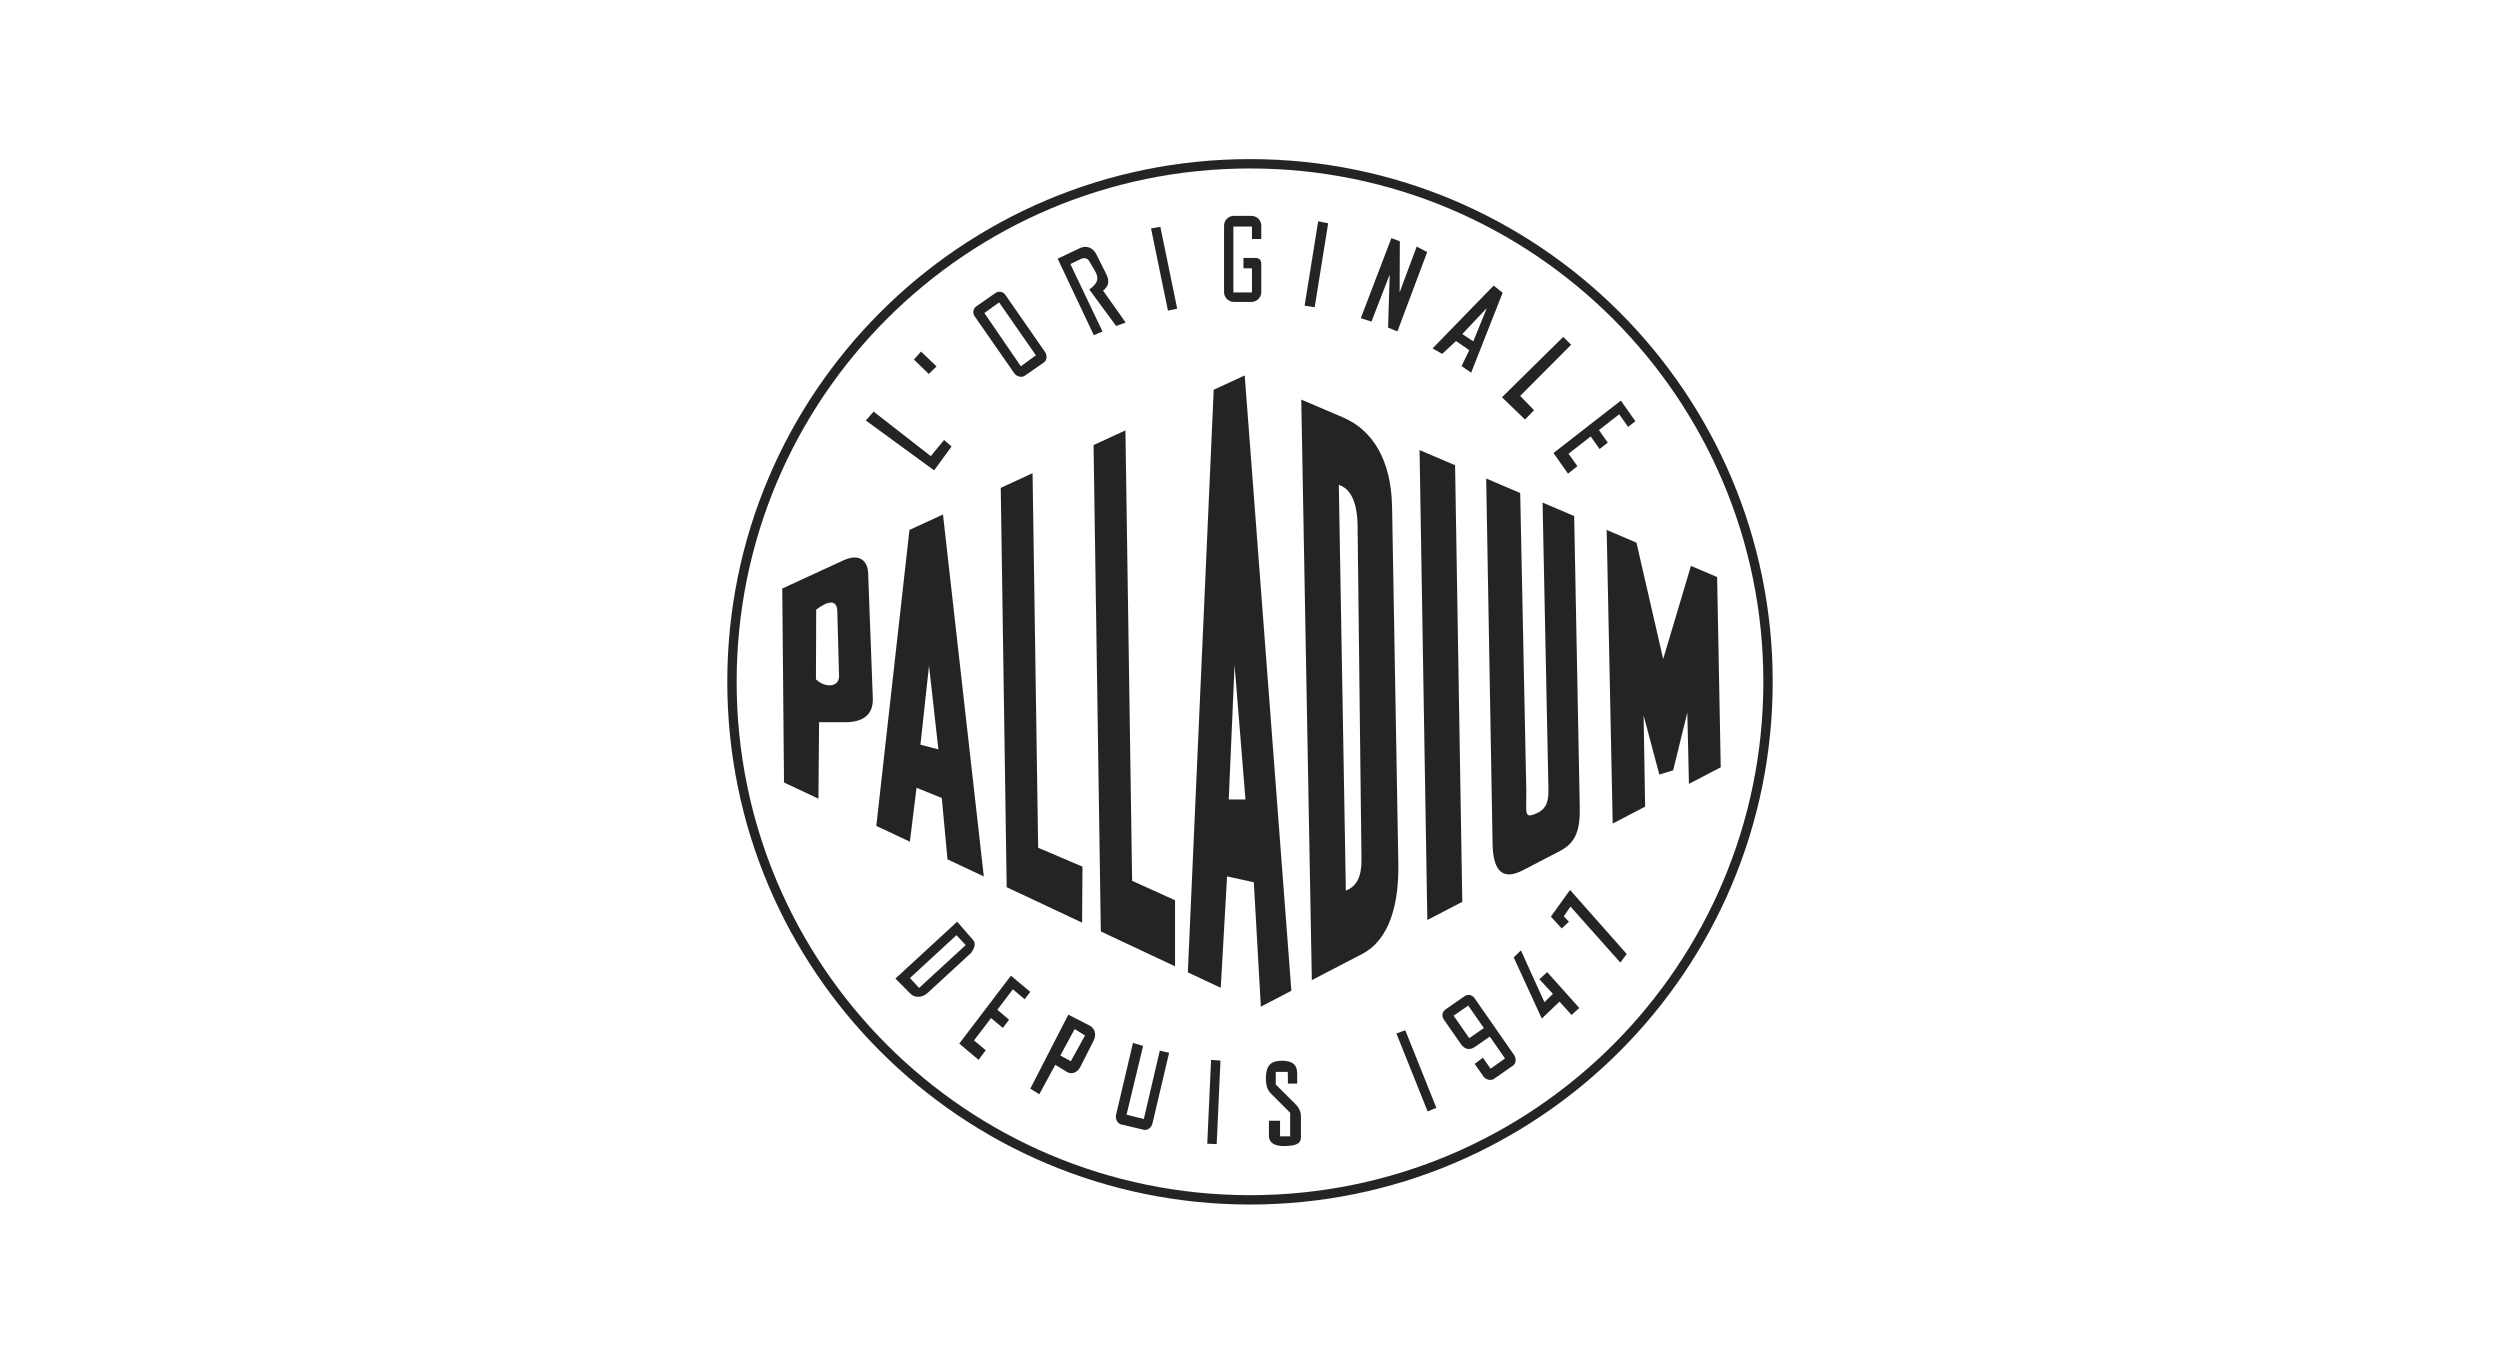 <?xml version="1.0" encoding="UTF-8"?>
<svg width="110px" height="60px" viewBox="0 0 110 60" version="1.1" xmlns="http://www.w3.org/2000/svg" xmlns:xlink="http://www.w3.org/1999/xlink">
    <title>Media/Brand Logos/Dark/brand-palladium-dark</title>
    <defs>
        <polygon id="path-1" points="0 0 46 0 46 46 0 46"></polygon>
    </defs>
    <g id="Media/Brand-Logos/Dark/brand-palladium-dark" stroke="none" stroke-width="1" fill="none" fill-rule="evenodd">
        <g id="IMage" transform="translate(32, 7)">
            <path d="M36.239,33.33 L36.716,33.852 L37.032,33.554 L36.804,33.318 L37.102,32.888 L39.294,35.352 L39.575,34.975 L37.082,32.158 L36.239,33.33 Z M34.92,34.818 L35.954,37.097 L36.33,36.729 L35.734,36.088 L36.076,35.773 L37.488,37.351 L37.146,37.658 L36.62,37.07 L35.839,37.816 L34.604,35.125 L34.92,34.818 Z M33.291,38.234 L32.603,37.245 L31.958,37.69 L32.646,38.679 L33.291,38.234 Z M34.576,39.884 L33.732,40.471 C33.593,40.568 33.367,40.502 33.271,40.363 L32.886,39.81 L33.249,39.54 L33.586,40.024 L34.221,39.572 L33.552,38.609 L32.896,39.064 C32.655,39.231 32.436,39.163 32.276,38.933 L31.522,37.848 C31.425,37.709 31.46,37.516 31.599,37.419 L32.443,36.832 C32.582,36.735 32.775,36.77 32.872,36.909 L34.621,39.424 C34.718,39.563 34.715,39.787 34.576,39.884 L34.576,39.884 Z M24.67,40.678 L25.074,40.678 L25.074,40.19 C25.057,39.799 24.805,39.674 24.398,39.673 C23.928,39.671 23.716,39.879 23.701,40.378 C23.69,40.736 23.759,40.952 23.917,41.11 L24.767,41.961 L24.767,42.999 L24.321,42.999 L24.321,42.316 L23.833,42.316 L23.833,42.965 C23.833,43.327 24.153,43.44 24.551,43.425 C24.923,43.41 25.241,43.369 25.241,43.041 L25.241,42.114 C25.241,41.916 25.147,41.726 25.004,41.584 L24.133,40.72 L24.133,40.162 L24.663,40.162 L24.67,40.678 Z M18.334,42.711 L17.333,42.475 C17.168,42.436 17.067,42.225 17.105,42.06 L17.852,38.886 C18.009,38.938 18.136,38.975 18.296,39.022 L17.568,42.045 L18.329,42.238 L19.031,39.227 C19.167,39.261 19.303,39.293 19.44,39.323 L18.706,42.437 C18.667,42.602 18.499,42.75 18.334,42.711 L18.334,42.711 Z M15.285,38.279 L15.741,38.559 L15.118,39.694 L14.654,39.442 L15.285,38.279 Z M13.729,41.146 L13.335,40.901 L15.007,37.645 L15.935,38.121 C16.182,38.247 16.251,38.528 16.119,38.787 L15.528,39.955 C15.412,40.183 15.163,40.298 14.936,40.16 L14.431,39.852 L13.729,41.146 Z M10.084,34.148 L8.037,36.033 L8.44,36.471 L8.742,36.192 L10.491,34.584 L10.084,34.148 Z M10.116,33.556 L10.822,34.368 C10.953,34.519 10.864,34.736 10.736,34.92 L8.819,36.685 C8.568,36.916 8.243,36.905 8.066,36.727 L7.399,36.057 L10.116,33.556 Z M29.442,38.473 L29.832,38.332 L31.2,41.746 L30.816,41.901 L29.442,38.473 Z M21.287,39.634 L21.7,39.666 L21.534,43.341 L21.12,43.323 L21.287,39.634 Z M11.058,39.631 L11.372,39.21 L10.856,38.779 L11.606,37.793 L12.125,38.229 L12.399,37.865 L11.882,37.43 L12.566,36.529 L13.086,36.965 L13.332,36.642 L12.481,35.93 L10.208,38.919 L11.058,39.631 Z M36.993,13.839 L37.404,13.512 L37.016,12.963 L37.993,12.203 L38.383,12.757 L38.742,12.476 L38.353,11.923 L39.245,11.227 L39.637,11.782 L39.957,11.533 L39.317,10.627 L36.354,12.933 L36.993,13.839 Z M35.1,11.457 L35.499,11.049 L34.887,10.42 L37.129,8.17 L36.783,7.824 L34.087,10.48 L35.1,11.457 Z M32.825,8.02 L33.422,6.551 L32.341,7.698 L32.825,8.02 Z M32.73,9.398 L34.116,5.881 L33.721,5.567 L31.035,8.33 L31.457,8.57 L32.066,8.004 L32.647,8.408 L32.311,9.107 L32.73,9.398 Z M29.486,7.581 L30.795,4.091 L30.335,3.849 L29.584,5.867 L29.592,3.615 L29.221,3.478 L27.875,6.999 L28.344,7.149 L29.148,5.076 L29.075,7.415 L29.486,7.581 Z M22.268,2.969 L23.087,2.969 L23.087,3.516 L23.496,3.516 L23.496,2.932 C23.496,2.693 23.301,2.497 23.062,2.497 L22.293,2.497 C22.054,2.497 21.858,2.693 21.858,2.932 L21.858,5.85 C21.858,6.089 22.054,6.284 22.293,6.284 L23.062,6.284 C23.301,6.284 23.496,6.089 23.496,5.85 L23.496,4.648 C23.496,4.425 23.417,4.349 23.205,4.349 L22.713,4.349 L22.713,4.805 L23.087,4.805 L23.087,5.867 L22.268,5.867 L22.268,2.969 Z M26,2.739 L26.439,2.824 L25.845,6.518 L25.404,6.448 L26,2.739 Z M18.646,3.051 L19.055,2.98 L19.796,6.584 L19.39,6.668 L18.646,3.051 Z M14.539,4.383 L16.129,7.749 L16.509,7.583 L15.095,4.619 L15.54,4.403 C15.707,4.322 15.843,4.349 15.929,4.494 L16.179,4.918 C16.359,5.222 16.328,5.458 15.929,5.737 L17.112,7.343 L17.528,7.193 L16.533,5.786 C16.739,5.638 16.845,5.403 16.686,5.084 L16.241,4.195 C16.102,3.916 15.828,3.77 15.505,3.924 L14.539,4.383 Z M12.917,9.117 L13.58,8.633 L11.962,6.305 L11.312,6.772 L12.917,9.117 Z M13.935,8.945 L13.09,9.532 C12.951,9.629 12.726,9.563 12.629,9.424 L10.88,6.908 C10.784,6.769 10.818,6.576 10.957,6.48 L11.802,5.892 C11.941,5.796 12.134,5.83 12.231,5.969 L13.98,8.485 C14.076,8.624 14.074,8.848 13.935,8.945 L13.935,8.945 Z M6.439,11.111 L6.098,11.501 L9.102,13.696 L9.867,12.646 L9.54,12.359 L8.955,13.071 L6.439,11.111 Z M8.214,8.82 L8.867,9.454 L9.208,9.122 L8.526,8.469 L8.214,8.82 Z M43.712,26.76 L43.553,18.391 L42.402,17.9 L41.18,22 L40.003,16.876 L38.694,16.318 L38.959,29.235 L40.385,28.492 L40.319,24.48 L41.011,27.079 L41.619,26.894 L42.243,24.346 L42.314,27.489 L43.712,26.76 Z M33.393,14.055 L34.888,14.693 L35.155,27.741 C35.176,28.748 35.015,29.061 35.62,28.781 C35.926,28.639 36.146,28.43 36.132,27.741 L35.874,15.114 L37.263,15.707 L37.509,28.526 C37.527,29.479 37.356,30.069 36.655,30.434 L35.018,31.286 C34.151,31.737 33.685,31.385 33.673,30.083 L33.393,14.055 Z M30.461,12.804 L32.023,13.47 L32.34,32.68 L30.803,33.48 L30.461,12.804 Z M26.907,14.336 L27.217,32.187 C27.711,31.992 27.915,31.556 27.906,30.808 L27.734,16.128 C27.721,15.056 27.405,14.488 26.907,14.336 L26.907,14.336 Z M25.721,36.125 L25.256,10.583 L27.087,11.364 C28.417,11.932 29.214,13.262 29.25,15.301 L29.526,30.981 C29.557,32.742 29.16,34.335 27.937,34.972 L25.721,36.125 Z M3.912,19.823 L3.901,22.895 C4.353,23.304 4.931,23.219 4.918,22.741 L4.841,19.889 C4.827,19.374 4.44,19.422 3.912,19.823 L3.912,19.823 Z M4.011,28.141 L4.039,24.777 L5.193,24.777 C5.927,24.777 6.432,24.486 6.403,23.715 L6.198,18.223 C6.175,17.601 5.743,17.365 5.115,17.654 L2.42,18.896 L2.497,27.429 L4.011,28.141 Z M8.499,25.767 L8.877,22.286 L9.29,25.974 L8.499,25.767 Z M11.287,31.562 L9.49,15.639 L8.016,16.318 L6.558,29.339 L8.034,30.033 L8.327,27.661 L9.439,28.111 L9.69,30.811 L11.287,31.562 Z M12.033,14.467 L13.432,13.822 L13.678,30.301 L15.628,31.132 L15.611,33.594 L12.295,32.036 L12.033,14.467 Z M22.064,28.175 L22.8,28.175 L22.321,22.251 L22.064,28.175 Z M23.478,37.293 L23.168,31.818 L21.99,31.56 L21.712,36.462 L20.265,35.782 L21.404,10.149 L22.767,9.521 L24.82,36.594 L23.478,37.293 Z M16.118,12.584 L17.518,11.937 L17.813,31.755 L19.701,32.611 L19.701,35.517 L16.437,33.983 L16.118,12.584 Z M23,0.412 C10.525,0.412 0.412,10.525 0.412,23 C0.412,35.475 10.525,45.588 23,45.588 C35.475,45.588 45.588,35.475 45.588,23 C45.588,10.525 35.475,0.412 23,0.412 L23,0.412 Z M23,0.001 C10.298,0.001 0.001,10.298 0.001,23 C0.001,35.702 10.298,45.999 23,45.999 C35.702,45.999 45.999,35.702 45.999,23 C45.999,10.298 35.702,0.001 23,0.001 L23,0.001 Z" id="Fill-1" fill="#252324"></path>
            <g id="Group-5">
                <mask id="mask-2" fill="white">
                    <use xlink:href="#path-1"></use>
                </mask>
                <g id="Clip-4"></g>
                <path d="M22.293,2.498 C22.054,2.498 21.859,2.692 21.859,2.932 L21.859,5.85 C21.859,6.089 22.054,6.284 22.293,6.284 L23.062,6.284 C23.301,6.284 23.496,6.089 23.496,5.85 L23.496,4.648 C23.496,4.428 23.42,4.35 23.205,4.35 L22.714,4.35 L22.714,4.805 L23.087,4.805 L23.087,5.867 L22.267,5.867 L22.267,2.969 L23.087,2.969 L23.087,3.515 L23.496,3.515 L23.496,2.932 C23.496,2.692 23.301,2.498 23.062,2.498 L22.293,2.498 Z M23.062,6.285 L22.293,6.285 C22.053,6.285 21.858,6.09 21.858,5.85 L21.858,2.932 C21.858,2.692 22.053,2.497 22.293,2.497 L23.062,2.497 C23.302,2.497 23.497,2.692 23.497,2.932 L23.497,3.516 L23.086,3.516 L23.086,2.97 L22.268,2.97 L22.268,5.866 L23.086,5.866 L23.086,4.806 L22.713,4.806 L22.713,4.349 L23.205,4.349 C23.42,4.349 23.497,4.427 23.497,4.648 L23.497,5.85 C23.497,6.09 23.302,6.285 23.062,6.285 L23.062,6.285 Z M25.405,6.448 L25.844,6.517 L26.438,2.825 L26.001,2.739 L25.405,6.448 Z M25.845,6.519 L25.845,6.518 L25.403,6.449 L25.403,6.448 L26,2.738 L26.001,2.738 L26.439,2.824 L26.439,2.825 L25.845,6.519 Z M18.647,3.051 L19.39,6.667 L19.795,6.583 L19.055,2.981 L18.647,3.051 Z M19.389,6.668 L19.389,6.668 L18.646,3.05 L18.646,3.05 L19.056,2.98 L19.056,2.98 L19.797,6.584 L19.796,6.584 L19.389,6.668 Z M29.076,7.414 L29.486,7.581 L30.794,4.092 L30.335,3.85 L29.584,5.87 L29.584,5.867 L29.592,3.616 L29.221,3.479 L27.876,6.998 L28.344,7.148 L29.149,5.073 L29.149,5.076 L29.076,7.414 Z M29.486,7.582 L29.486,7.582 L29.075,7.415 L29.075,7.415 L29.148,5.079 L28.345,7.15 L28.344,7.15 L27.874,6.999 L27.875,6.998 L29.221,3.477 L29.221,3.477 L29.593,3.615 L29.593,3.615 L29.585,5.864 L30.335,3.848 L30.335,3.849 L30.796,4.091 L30.796,4.092 L29.486,7.582 Z M14.54,4.383 L16.129,7.749 L16.509,7.583 L15.094,4.618 L15.095,4.618 L15.539,4.403 C15.71,4.32 15.845,4.351 15.929,4.493 L16.179,4.917 C16.275,5.08 16.304,5.213 16.271,5.337 C16.235,5.472 16.127,5.6 15.929,5.738 L17.113,7.342 L17.527,7.192 L16.532,5.786 L16.533,5.786 C16.771,5.614 16.826,5.365 16.685,5.085 L16.241,4.195 C16.169,4.052 16.066,3.949 15.942,3.898 C15.808,3.843 15.658,3.852 15.505,3.925 L14.54,4.383 Z M16.128,7.75 L16.128,7.75 L14.538,4.382 L14.539,4.382 L15.504,3.923 C15.657,3.851 15.809,3.842 15.942,3.897 C16.066,3.948 16.17,4.051 16.242,4.195 L16.686,5.084 C16.827,5.365 16.773,5.614 16.534,5.786 L17.529,7.193 L17.528,7.193 L17.112,7.343 L17.112,7.343 L15.928,5.737 L15.928,5.737 C16.126,5.599 16.234,5.472 16.27,5.337 C16.303,5.213 16.274,5.08 16.178,4.918 L15.928,4.494 C15.844,4.352 15.71,4.321 15.54,4.404 L15.096,4.619 L16.51,7.583 L16.51,7.584 L16.128,7.75 Z M32.342,7.697 L32.825,8.02 L33.421,6.554 L32.342,7.697 Z M32.825,8.021 L32.825,8.021 L32.34,7.698 L32.34,7.697 L33.424,6.549 L33.423,6.552 L32.825,8.021 Z M11.312,6.772 L12.917,9.116 L13.579,8.633 L11.961,6.306 L11.312,6.772 Z M12.916,9.117 L12.916,9.117 L11.311,6.772 L11.311,6.771 L11.962,6.304 L11.962,6.305 L13.581,8.633 L13.58,8.633 L12.916,9.117 Z M32.312,9.106 L32.73,9.397 L34.116,5.882 L33.721,5.568 L31.035,8.33 L31.457,8.569 L32.066,8.004 L32.067,8.004 L32.648,8.408 L32.648,8.408 L32.312,9.106 Z M32.731,9.398 L32.73,9.398 L32.31,9.107 L32.31,9.106 L32.647,8.408 L32.066,8.005 L31.457,8.571 L31.457,8.57 L31.034,8.33 L31.034,8.329 L33.721,5.566 L33.721,5.566 L34.117,5.881 L34.117,5.882 L32.731,9.398 Z M8.215,8.82 L8.867,9.453 L9.208,9.122 L8.526,8.47 L8.215,8.82 Z M8.867,9.454 L8.867,9.454 L8.213,8.82 L8.213,8.819 L8.526,8.468 L8.526,8.468 L9.209,9.122 L9.209,9.122 L8.867,9.454 Z M11.977,5.838 C11.915,5.838 11.854,5.857 11.802,5.893 L10.957,6.48 C10.89,6.527 10.845,6.597 10.831,6.678 C10.816,6.759 10.834,6.841 10.881,6.908 L12.63,9.424 C12.677,9.491 12.755,9.543 12.844,9.566 C12.935,9.589 13.025,9.576 13.09,9.531 L13.935,8.944 C14,8.899 14.039,8.823 14.045,8.731 C14.051,8.644 14.027,8.554 13.979,8.485 L12.23,5.97 C12.183,5.902 12.113,5.858 12.032,5.843 C12.014,5.84 11.995,5.838 11.977,5.838 L11.977,5.838 Z M12.933,9.578 C12.904,9.578 12.874,9.574 12.844,9.567 C12.755,9.544 12.676,9.492 12.629,9.424 L10.88,6.909 C10.833,6.841 10.815,6.759 10.83,6.678 C10.844,6.597 10.89,6.526 10.957,6.479 L11.802,5.892 C11.869,5.845 11.951,5.827 12.032,5.842 C12.114,5.856 12.184,5.902 12.231,5.969 L13.98,8.485 C14.028,8.554 14.052,8.643 14.046,8.731 C14.04,8.824 14.001,8.9 13.935,8.945 L13.935,8.945 L13.935,8.945 L13.091,9.532 C13.047,9.563 12.992,9.578 12.933,9.578 L12.933,9.578 Z M34.087,10.48 L35.101,11.456 L35.498,11.049 L34.887,10.42 L34.887,10.42 L37.128,8.17 L36.783,7.825 L34.087,10.48 Z M35.101,11.458 L35.1,11.457 L34.086,10.48 L34.086,10.479 L36.783,7.823 L36.784,7.824 L37.13,8.17 L37.129,8.17 L34.888,10.42 L35.5,11.049 L35.499,11.05 L35.101,11.458 Z M6.099,11.501 L9.102,13.695 L9.866,12.646 L9.54,12.36 L8.955,13.072 L8.954,13.071 L6.439,11.112 L6.099,11.501 Z M9.102,13.696 L9.102,13.696 L6.097,11.501 L6.097,11.501 L6.439,11.11 L6.44,11.111 L8.955,13.07 L9.54,12.358 L9.54,12.359 L9.868,12.646 L9.867,12.646 L9.102,13.696 Z M36.354,12.933 L36.993,13.838 L37.403,13.512 L37.015,12.963 L37.016,12.963 L37.993,12.202 L37.993,12.203 L38.384,12.757 L38.741,12.476 L38.353,11.923 L38.353,11.922 L39.245,11.226 L39.246,11.227 L39.637,11.781 L39.956,11.533 L39.317,10.627 L36.354,12.933 Z M36.993,13.84 L36.993,13.84 L36.353,12.933 L36.353,12.932 L39.317,10.626 L39.317,10.626 L39.957,11.533 L39.957,11.533 L39.637,11.783 L39.636,11.782 L39.245,11.228 L38.354,11.923 L38.742,12.476 L38.742,12.476 L38.383,12.758 L38.383,12.758 L37.993,12.204 L37.017,12.964 L37.405,13.513 L37.404,13.513 L36.993,13.84 Z M3.913,19.823 L3.902,22.895 C4.16,23.129 4.483,23.217 4.705,23.115 C4.847,23.05 4.922,22.917 4.917,22.741 L4.84,19.889 C4.835,19.704 4.782,19.585 4.681,19.537 C4.524,19.462 4.258,19.561 3.913,19.823 L3.913,19.823 Z M4.501,23.158 C4.309,23.158 4.088,23.065 3.901,22.896 L3.912,19.822 C4.258,19.56 4.524,19.461 4.682,19.536 C4.782,19.585 4.836,19.703 4.841,19.889 L4.918,22.741 C4.923,22.917 4.848,23.05 4.706,23.116 C4.644,23.144 4.575,23.158 4.501,23.158 L4.501,23.158 Z M8.5,25.766 L9.289,25.973 L8.877,22.291 L8.5,25.766 Z M9.291,25.975 L9.29,25.975 L8.499,25.767 L8.499,25.766 L8.877,22.281 L8.878,22.286 L9.291,25.975 Z M2.497,27.429 L4.011,28.141 L4.038,24.776 L5.193,24.776 C5.637,24.776 5.964,24.67 6.165,24.461 C6.334,24.285 6.414,24.034 6.403,23.715 L6.198,18.223 C6.187,17.933 6.088,17.722 5.911,17.613 C5.814,17.554 5.698,17.527 5.565,17.533 C5.429,17.539 5.277,17.58 5.116,17.655 L2.421,18.897 L2.497,27.429 Z M4.012,28.142 L4.011,28.142 L2.496,27.43 L2.496,27.429 L2.42,18.896 L2.42,18.896 L5.115,17.654 C5.277,17.579 5.428,17.538 5.565,17.532 C5.698,17.526 5.815,17.553 5.911,17.612 C6.089,17.721 6.188,17.932 6.199,18.223 L6.404,23.715 C6.416,24.035 6.336,24.286 6.166,24.462 C5.964,24.671 5.637,24.777 5.193,24.777 L4.039,24.777 L4.012,28.142 Z M22.064,28.175 L22.799,28.175 L22.322,22.26 L22.064,28.175 Z M22.8,28.176 L22.063,28.176 L22.063,28.175 L22.321,22.241 L22.322,22.251 L22.8,28.176 Z M38.695,16.318 L38.959,29.234 L40.385,28.492 L40.319,24.476 L40.32,24.48 L41.012,27.079 L41.619,26.893 L42.244,24.341 L42.244,24.346 L42.314,27.488 L43.712,26.76 L43.553,18.391 L42.402,17.901 L41.18,22.002 L41.179,22 L40.002,16.876 L38.695,16.318 Z M38.958,29.236 L38.958,29.235 L38.694,16.317 L38.695,16.317 L40.003,16.876 L41.18,21.997 L42.402,17.899 L42.402,17.899 L43.554,18.391 L43.554,18.391 L43.713,26.761 L43.713,26.761 L42.313,27.489 L42.313,27.489 L42.243,24.35 L41.619,26.894 L41.011,27.08 L41.011,27.08 L40.32,24.485 L40.386,28.493 L40.385,28.493 L38.958,29.236 Z M33.394,14.056 L33.674,30.083 C33.677,30.438 33.715,30.729 33.786,30.947 C33.857,31.162 33.962,31.313 34.099,31.395 C34.209,31.461 34.343,31.485 34.496,31.466 C34.647,31.448 34.823,31.387 35.017,31.286 L36.655,30.433 C36.998,30.255 37.219,30.022 37.351,29.7 C37.47,29.411 37.518,29.049 37.508,28.526 L37.262,15.707 L35.875,15.115 L36.133,27.741 C36.139,28.062 36.095,28.299 35.997,28.467 C35.897,28.637 35.751,28.721 35.621,28.781 C35.41,28.879 35.298,28.902 35.234,28.859 C35.142,28.8 35.146,28.613 35.152,28.274 C35.155,28.129 35.159,27.948 35.154,27.741 L34.888,14.694 L33.394,14.056 Z M34.398,31.474 C34.285,31.474 34.184,31.448 34.099,31.396 C33.961,31.313 33.856,31.162 33.785,30.947 C33.714,30.729 33.676,30.438 33.673,30.083 L33.393,14.054 L33.394,14.055 L34.889,14.693 L34.889,14.693 L35.156,27.741 C35.16,27.948 35.156,28.129 35.154,28.274 C35.147,28.613 35.144,28.799 35.234,28.858 C35.298,28.9 35.41,28.878 35.62,28.78 C35.75,28.72 35.896,28.636 35.996,28.466 C36.094,28.299 36.138,28.062 36.132,27.741 L35.874,15.113 L35.874,15.113 L37.263,15.706 L37.263,15.707 L37.509,28.526 C37.519,29.049 37.471,29.411 37.352,29.701 C37.22,30.022 36.999,30.255 36.656,30.434 L35.018,31.287 C34.823,31.388 34.648,31.449 34.496,31.467 C34.462,31.471 34.429,31.474 34.398,31.474 L34.398,31.474 Z M8.326,27.66 L8.327,27.661 L9.44,28.111 L9.44,28.111 L9.69,30.811 L11.287,31.561 L9.489,15.639 L8.016,16.318 L6.558,29.338 L8.034,30.032 L8.326,27.66 Z M11.288,31.563 L11.287,31.562 L9.689,30.811 L9.439,28.112 L8.327,27.662 L8.035,30.034 L8.034,30.033 L6.557,29.339 L6.557,29.338 L8.015,16.318 L9.49,15.638 L9.491,15.638 L11.288,31.563 Z M26.907,14.337 L27.217,32.186 C27.702,31.994 27.914,31.57 27.905,30.808 L27.733,16.128 C27.727,15.609 27.649,15.192 27.502,14.887 C27.363,14.6 27.163,14.415 26.907,14.337 L26.907,14.337 Z M27.216,32.188 L27.216,32.187 L26.906,14.335 L26.907,14.335 C27.163,14.414 27.363,14.599 27.503,14.887 C27.65,15.191 27.728,15.609 27.734,16.128 L27.907,30.808 C27.916,31.57 27.703,31.996 27.217,32.187 L27.216,32.188 Z M30.461,12.805 L30.803,33.479 L32.34,32.679 L32.022,13.471 L30.461,12.805 Z M30.802,33.481 L30.802,33.48 L30.46,12.803 L30.461,12.803 L32.023,13.47 L32.023,13.47 L32.341,32.68 L32.341,32.68 L30.802,33.481 Z M12.296,32.035 L15.611,33.594 L15.628,31.132 L13.677,30.301 L13.677,30.301 L13.431,13.823 L12.034,14.467 L12.296,32.035 Z M15.612,33.595 L15.611,33.595 L12.295,32.036 L12.295,32.036 L12.033,14.466 L12.033,14.466 L13.433,13.821 L13.433,13.822 L13.678,30.301 L15.629,31.131 L15.629,31.132 L15.612,33.595 Z M37.102,32.887 L37.103,32.888 L39.294,35.351 L39.574,34.975 L37.082,32.159 L36.24,33.33 L36.716,33.852 L37.031,33.554 L36.803,33.318 L36.804,33.317 L37.102,32.887 Z M39.294,35.353 L39.294,35.352 L37.102,32.889 L36.805,33.317 L37.033,33.554 L37.032,33.555 L36.716,33.853 L36.716,33.853 L36.238,33.33 L36.239,33.33 L37.082,32.158 L37.082,32.158 L39.576,34.975 L39.575,34.975 L39.294,35.353 Z M16.438,33.982 L19.7,35.516 L19.7,32.612 L17.812,31.755 L17.812,31.755 L17.518,11.938 L16.119,12.585 L16.438,33.982 Z M19.701,35.518 L19.7,35.517 L16.437,33.983 L16.437,33.983 L16.117,12.584 L16.118,12.584 L17.519,11.936 L17.519,11.937 L17.813,31.755 L19.701,32.611 L19.701,35.518 Z M25.257,10.584 L25.721,36.124 L27.937,34.971 C28.511,34.672 28.936,34.143 29.201,33.398 C29.433,32.746 29.542,31.933 29.525,30.981 L29.249,15.301 C29.232,14.301 29.031,13.453 28.653,12.781 C28.287,12.128 27.76,11.652 27.087,11.365 L25.257,10.584 Z M25.72,36.126 L25.72,36.125 L25.256,10.582 L25.256,10.582 L27.088,11.364 C27.76,11.651 28.287,12.127 28.654,12.78 C29.032,13.453 29.233,14.301 29.251,15.301 L29.526,30.981 C29.543,31.933 29.434,32.746 29.202,33.398 C28.937,34.144 28.511,34.673 27.937,34.972 L25.72,36.126 Z M8.038,36.033 L8.44,36.47 L8.742,36.192 L10.491,34.584 L10.084,34.149 L8.038,36.033 Z M8.44,36.471 L8.439,36.471 L8.036,36.033 L8.037,36.033 L10.085,34.148 L10.085,34.148 L10.492,34.584 L10.492,34.584 L8.742,36.193 L8.44,36.471 Z M7.4,36.057 L8.066,36.726 C8.152,36.812 8.269,36.859 8.399,36.859 C8.404,36.859 8.409,36.859 8.415,36.859 C8.558,36.855 8.701,36.793 8.819,36.684 L10.736,34.92 C10.809,34.814 10.856,34.717 10.876,34.631 C10.9,34.526 10.881,34.437 10.821,34.368 L10.116,33.557 L7.4,36.057 Z M8.399,36.86 C8.269,36.86 8.151,36.813 8.066,36.727 L7.398,36.057 L7.399,36.056 L10.116,33.555 L10.117,33.556 L10.822,34.367 C10.882,34.437 10.901,34.526 10.877,34.632 C10.857,34.717 10.81,34.815 10.737,34.92 L8.82,36.685 C8.702,36.794 8.558,36.856 8.415,36.86 C8.41,36.86 8.404,36.86 8.399,36.86 L8.399,36.86 Z M21.99,31.56 L21.99,31.56 L23.168,31.818 L23.168,31.818 L23.479,37.292 L24.819,36.594 L22.767,9.521 L21.404,10.149 L20.266,35.782 L21.711,36.461 L21.99,31.56 Z M23.478,37.293 L23.478,37.293 L23.167,31.819 L21.991,31.561 L21.712,36.463 L21.711,36.463 L20.265,35.783 L20.265,35.782 L21.403,10.149 L21.403,10.149 L22.768,9.52 L22.768,9.52 L24.82,36.595 L24.82,36.595 L23.478,37.293 Z M34.605,35.125 L35.84,37.815 L36.62,37.07 L36.62,37.07 L37.146,37.657 L37.487,37.351 L36.076,35.774 L35.735,36.088 L36.331,36.728 L36.331,36.729 L35.953,37.098 L35.953,37.097 L34.919,34.819 L34.605,35.125 Z M35.839,37.817 L35.839,37.816 L34.604,35.125 L34.604,35.125 L34.92,34.817 L34.92,34.818 L35.954,37.096 L36.33,36.728 L35.733,36.088 L35.734,36.088 L36.076,35.772 L36.077,35.772 L37.489,37.351 L37.488,37.352 L37.146,37.659 L37.146,37.658 L36.62,37.071 L35.839,37.817 Z M31.959,37.69 L32.646,38.678 L33.29,38.234 L32.603,37.245 L31.959,37.69 Z M32.646,38.68 L32.645,38.679 L31.958,37.69 L31.958,37.69 L32.603,37.244 L32.604,37.244 L33.292,38.234 L33.291,38.234 L32.646,38.68 Z M10.209,38.919 L11.058,39.63 L11.371,39.21 L10.855,38.779 L10.856,38.778 L11.605,37.793 L11.606,37.793 L12.125,38.228 L12.398,37.865 L11.881,37.43 L11.881,37.43 L12.566,36.528 L12.566,36.529 L13.086,36.964 L13.331,36.642 L12.481,35.931 L10.209,38.919 Z M11.059,39.632 L11.058,39.632 L10.207,38.919 L10.207,38.919 L12.481,35.929 L12.481,35.93 L13.333,36.642 L13.332,36.643 L13.087,36.965 L13.086,36.965 L12.566,36.53 L11.883,37.43 L12.4,37.865 L12.399,37.865 L12.125,38.23 L12.125,38.229 L11.606,37.794 L10.857,38.779 L11.372,39.21 L11.372,39.21 L11.059,39.632 Z M14.654,39.442 L15.117,39.694 L15.74,38.559 L15.285,38.279 L14.654,39.442 Z M15.118,39.695 L15.117,39.695 L14.653,39.443 L14.653,39.442 L15.285,38.278 L15.286,38.278 L15.741,38.558 L15.741,38.559 L15.118,39.695 Z M32.887,39.81 L33.271,40.363 C33.318,40.431 33.396,40.483 33.485,40.505 C33.577,40.529 33.667,40.516 33.731,40.471 L34.576,39.884 L34.576,39.884 L34.576,39.884 C34.716,39.786 34.715,39.561 34.621,39.425 L32.871,36.909 C32.825,36.842 32.755,36.797 32.673,36.783 C32.592,36.768 32.511,36.786 32.444,36.832 L31.599,37.42 C31.532,37.466 31.487,37.537 31.472,37.618 C31.458,37.699 31.475,37.78 31.522,37.847 L32.276,38.932 C32.446,39.176 32.666,39.223 32.896,39.064 L33.552,38.609 L33.552,38.609 L34.222,39.572 L34.222,39.573 L33.586,40.024 L33.585,40.024 L33.249,39.541 L32.887,39.81 Z M33.575,40.518 C33.546,40.518 33.515,40.514 33.485,40.506 C33.396,40.484 33.318,40.432 33.27,40.364 L32.885,39.81 L32.886,39.809 L33.249,39.539 L33.25,39.539 L33.586,40.023 L34.221,39.572 L33.552,38.61 L32.896,39.065 C32.666,39.224 32.445,39.177 32.275,38.933 L31.521,37.848 C31.474,37.781 31.457,37.699 31.471,37.618 C31.486,37.536 31.531,37.466 31.598,37.419 L32.443,36.831 C32.51,36.784 32.592,36.767 32.674,36.781 C32.755,36.796 32.826,36.841 32.872,36.908 L34.622,39.424 C34.717,39.561 34.718,39.787 34.577,39.885 L33.732,40.472 C33.689,40.502 33.634,40.518 33.575,40.518 L33.575,40.518 Z M13.336,40.901 L13.729,41.145 L14.431,39.851 L14.432,39.852 L14.936,40.159 C15.033,40.218 15.139,40.234 15.242,40.205 C15.36,40.171 15.464,40.08 15.527,39.954 L16.119,38.787 C16.183,38.66 16.201,38.525 16.169,38.404 C16.136,38.282 16.053,38.182 15.935,38.122 L15.007,37.646 L13.336,40.901 Z M13.73,41.146 L13.729,41.146 L13.334,40.901 L13.334,40.901 L15.007,37.644 L15.007,37.644 L15.936,38.121 C16.054,38.181 16.137,38.282 16.17,38.404 C16.202,38.525 16.184,38.661 16.12,38.788 L15.528,39.955 C15.465,40.081 15.36,40.172 15.242,40.206 C15.139,40.235 15.033,40.22 14.936,40.16 L14.432,39.853 L13.73,41.146 Z M29.443,38.474 L30.816,41.9 L31.199,41.746 L29.832,38.332 L29.443,38.474 Z M30.815,41.902 L30.815,41.901 L29.442,38.473 L29.442,38.473 L29.833,38.331 L29.833,38.331 L31.201,41.747 L31.2,41.747 L30.815,41.902 Z M17.853,38.887 L17.106,42.06 C17.087,42.14 17.101,42.233 17.143,42.314 C17.187,42.398 17.256,42.456 17.333,42.474 L18.335,42.71 C18.411,42.728 18.494,42.707 18.567,42.65 C18.636,42.596 18.687,42.519 18.706,42.437 L19.44,39.324 C19.293,39.291 19.16,39.259 19.031,39.227 L18.33,42.239 L18.329,42.239 L17.567,42.046 L17.567,42.045 L18.295,39.022 L18.23,39.003 C18.1,38.965 17.987,38.931 17.853,38.887 L17.853,38.887 Z M18.389,42.718 C18.37,42.718 18.352,42.716 18.334,42.711 L17.333,42.476 C17.256,42.457 17.186,42.399 17.142,42.315 C17.099,42.233 17.086,42.14 17.105,42.06 L17.852,38.885 L17.852,38.886 C17.987,38.93 18.1,38.963 18.23,39.002 L18.296,39.022 L18.296,39.022 L17.568,42.045 L18.329,42.238 L19.031,39.226 L19.031,39.226 C19.16,39.258 19.293,39.29 19.44,39.323 L19.441,39.323 L19.441,39.323 L18.707,42.437 C18.688,42.519 18.637,42.597 18.568,42.651 C18.512,42.695 18.45,42.718 18.389,42.718 L18.389,42.718 Z M21.12,43.322 L21.533,43.341 L21.7,39.667 L21.287,39.635 L21.12,43.322 Z M21.534,43.342 L21.534,43.342 L21.119,43.324 L21.119,43.323 L21.286,39.634 L21.287,39.634 L21.701,39.666 L21.701,39.667 L21.534,43.342 Z M23.834,42.317 L23.834,42.965 C23.834,43.091 23.873,43.194 23.952,43.269 C24.07,43.383 24.271,43.435 24.551,43.424 C24.755,43.416 24.915,43.401 25.036,43.35 C25.174,43.292 25.241,43.191 25.241,43.041 L25.241,42.114 C25.241,41.927 25.154,41.734 25.004,41.585 L24.133,40.721 L24.132,40.162 L24.663,40.162 L24.663,40.162 L24.67,40.678 L25.073,40.678 L25.073,40.19 C25.058,39.834 24.85,39.675 24.398,39.673 L24.393,39.673 C23.923,39.673 23.717,39.884 23.701,40.378 C23.691,40.729 23.755,40.948 23.917,41.11 L24.768,41.96 L24.768,43 L24.321,43 L24.321,42.317 L23.834,42.317 Z M24.481,43.427 C24.237,43.427 24.059,43.374 23.951,43.27 C23.872,43.195 23.833,43.092 23.833,42.965 L23.833,42.316 L24.322,42.316 L24.322,42.999 L24.767,42.999 L24.767,41.961 L23.916,41.111 C23.754,40.948 23.689,40.729 23.7,40.378 C23.716,39.883 23.923,39.672 24.393,39.672 L24.398,39.672 C24.851,39.673 25.059,39.833 25.075,40.19 L25.075,40.679 L24.669,40.679 L24.669,40.678 L24.662,40.163 L24.134,40.163 L24.134,40.72 L25.005,41.584 C25.155,41.734 25.242,41.927 25.242,42.114 L25.242,43.041 C25.242,43.191 25.174,43.293 25.036,43.351 C24.916,43.402 24.755,43.417 24.551,43.425 C24.527,43.426 24.504,43.427 24.481,43.427 L24.481,43.427 Z M23,0.413 C21.467,0.413 19.936,0.567 18.448,0.872 C16.998,1.168 15.571,1.611 14.208,2.188 C12.87,2.754 11.579,3.455 10.371,4.27 C9.175,5.078 8.051,6.006 7.028,7.028 C6.006,8.051 5.078,9.175 4.27,10.371 C3.455,11.579 2.754,12.87 2.188,14.208 C1.611,15.571 1.168,16.998 0.872,18.448 C0.567,19.936 0.413,21.467 0.413,23 C0.413,24.533 0.567,26.064 0.872,27.552 C1.168,29.002 1.611,30.429 2.188,31.792 C2.754,33.13 3.455,34.421 4.27,35.629 C5.078,36.825 6.006,37.949 7.028,38.972 C8.051,39.994 9.175,40.922 10.371,41.73 C11.579,42.545 12.87,43.246 14.208,43.812 C15.571,44.389 16.998,44.832 18.448,45.128 C19.936,45.433 21.467,45.587 23,45.587 C24.532,45.587 26.064,45.433 27.552,45.128 C29.002,44.832 30.429,44.389 31.792,43.812 C33.13,43.246 34.421,42.545 35.629,41.73 C36.825,40.922 37.949,39.994 38.972,38.972 C39.994,37.949 40.922,36.825 41.73,35.629 C42.546,34.421 43.246,33.13 43.812,31.792 C44.389,30.429 44.832,29.002 45.128,27.552 C45.433,26.064 45.587,24.533 45.587,23 C45.587,21.467 45.433,19.936 45.128,18.448 C44.832,16.998 44.389,15.571 43.812,14.208 C43.246,12.87 42.546,11.579 41.73,10.371 C40.922,9.175 39.994,8.051 38.972,7.028 C37.949,6.006 36.825,5.078 35.629,4.27 C34.421,3.455 33.13,2.754 31.792,2.188 C30.429,1.611 29.002,1.168 27.552,0.872 C26.064,0.567 24.532,0.413 23,0.413 L23,0.413 Z M23,45.588 C21.467,45.588 19.936,45.434 18.448,45.13 C16.997,44.833 15.571,44.39 14.208,43.813 C12.869,43.247 11.578,42.547 10.371,41.731 C9.175,40.923 8.05,39.995 7.028,38.972 C6.006,37.95 5.077,36.825 4.269,35.629 C3.454,34.422 2.753,33.131 2.187,31.792 C1.61,30.429 1.167,29.003 0.871,27.552 C0.566,26.064 0.412,24.533 0.412,23 C0.412,21.467 0.566,19.936 0.871,18.448 C1.167,16.997 1.61,15.571 2.187,14.208 C2.753,12.869 3.454,11.578 4.269,10.371 C5.077,9.175 6.006,8.05 7.028,7.028 C8.05,6.005 9.175,5.077 10.371,4.269 C11.578,3.454 12.869,2.753 14.208,2.187 C15.571,1.61 16.997,1.167 18.448,0.871 C19.936,0.566 21.467,0.412 23,0.412 C24.533,0.412 26.064,0.566 27.552,0.871 C29.003,1.167 30.429,1.61 31.792,2.187 C33.131,2.753 34.422,3.454 35.629,4.269 C36.825,5.077 37.95,6.005 38.972,7.028 C39.995,8.05 40.923,9.175 41.731,10.371 C42.547,11.578 43.247,12.869 43.813,14.208 C44.39,15.571 44.833,16.997 45.13,18.448 C45.434,19.936 45.588,21.467 45.588,23 C45.588,24.533 45.434,26.064 45.13,27.552 C44.833,29.003 44.39,30.429 43.813,31.792 C43.247,33.131 42.547,34.422 41.731,35.629 C40.923,36.825 39.995,37.95 38.972,38.972 C37.95,39.995 36.825,40.923 35.629,41.731 C34.422,42.547 33.131,43.247 31.792,43.813 C30.429,44.39 29.003,44.833 27.552,45.13 C26.064,45.434 24.533,45.588 23,45.588 L23,45.588 Z M23,0.001 C21.44,0.001 19.88,0.158 18.365,0.468 C16.888,0.771 15.436,1.221 14.048,1.809 C12.685,2.385 11.371,3.098 10.141,3.929 C8.923,4.752 7.778,5.697 6.737,6.737 C5.697,7.778 4.752,8.923 3.929,10.141 C3.098,11.371 2.385,12.685 1.808,14.048 C1.221,15.436 0.771,16.888 0.468,18.365 C0.158,19.88 0.001,21.44 0.001,23 C0.001,24.56 0.158,26.12 0.468,27.635 C0.771,29.112 1.221,30.564 1.808,31.952 C2.385,33.315 3.098,34.629 3.929,35.859 C4.752,37.077 5.697,38.222 6.737,39.263 C7.778,40.303 8.923,41.248 10.141,42.071 C11.371,42.902 12.685,43.615 14.048,44.192 C15.436,44.779 16.888,45.23 18.365,45.532 C19.88,45.842 21.44,45.999 23,45.999 C24.561,45.999 26.12,45.842 27.635,45.532 C29.112,45.23 30.564,44.779 31.952,44.192 C33.315,43.615 34.629,42.902 35.859,42.071 C37.077,41.248 38.222,40.303 39.263,39.263 C40.303,38.222 41.248,37.077 42.071,35.859 C42.902,34.629 43.615,33.315 44.192,31.952 C44.779,30.564 45.23,29.112 45.532,27.635 C45.842,26.12 45.999,24.56 45.999,23 C45.999,21.44 45.842,19.88 45.532,18.365 C45.23,16.888 44.779,15.436 44.192,14.048 C43.615,12.685 42.902,11.371 42.071,10.141 C41.248,8.923 40.303,7.778 39.263,6.737 C38.222,5.697 37.077,4.752 35.859,3.929 C34.629,3.098 33.315,2.385 31.952,1.809 C30.564,1.221 29.112,0.771 27.635,0.468 C26.12,0.158 24.561,0.001 23,0.001 L23,0.001 Z M23,46 C21.439,46 19.88,45.843 18.365,45.533 C16.888,45.231 15.435,44.78 14.047,44.193 C12.685,43.616 11.37,42.903 10.14,42.072 C8.923,41.249 7.777,40.304 6.737,39.263 C5.696,38.223 4.751,37.077 3.928,35.86 C3.097,34.63 2.384,33.315 1.807,31.953 C1.22,30.565 0.769,29.112 0.467,27.635 C0.157,26.12 -2.30407995e-05,24.561 -2.30407995e-05,23 C-2.30407995e-05,21.439 0.157,19.88 0.467,18.365 C0.769,16.888 1.22,15.435 1.807,14.047 C2.384,12.685 3.097,11.37 3.928,10.14 C4.751,8.923 5.696,7.777 6.737,6.737 C7.777,5.696 8.923,4.751 10.14,3.928 C11.37,3.097 12.685,2.384 14.047,1.807 C15.435,1.22 16.888,0.77 18.365,0.467 C19.88,0.157 21.439,-3.45611992e-05 23,-3.45611992e-05 C24.561,-3.45611992e-05 26.12,0.157 27.635,0.467 C29.112,0.77 30.565,1.22 31.953,1.807 C33.316,2.384 34.63,3.097 35.86,3.928 C37.077,4.751 38.223,5.696 39.264,6.737 C40.304,7.777 41.249,8.923 42.072,10.14 C42.903,11.37 43.616,12.685 44.193,14.047 C44.78,15.435 45.231,16.888 45.533,18.365 C45.843,19.88 46,21.439 46,23 C46,24.561 45.843,26.12 45.533,27.635 C45.231,29.112 44.78,30.565 44.193,31.953 C43.616,33.315 42.903,34.63 42.072,35.86 C41.249,37.077 40.304,38.223 39.264,39.263 C38.223,40.304 37.077,41.249 35.86,42.072 C34.63,42.903 33.316,43.616 31.953,44.193 C30.565,44.78 29.112,45.231 27.635,45.533 C26.12,45.843 24.561,46 23,46 L23,46 Z" id="Fill-3" fill="#252324" mask="url(#mask-2)"></path>
            </g>
        </g>
    </g>
</svg>